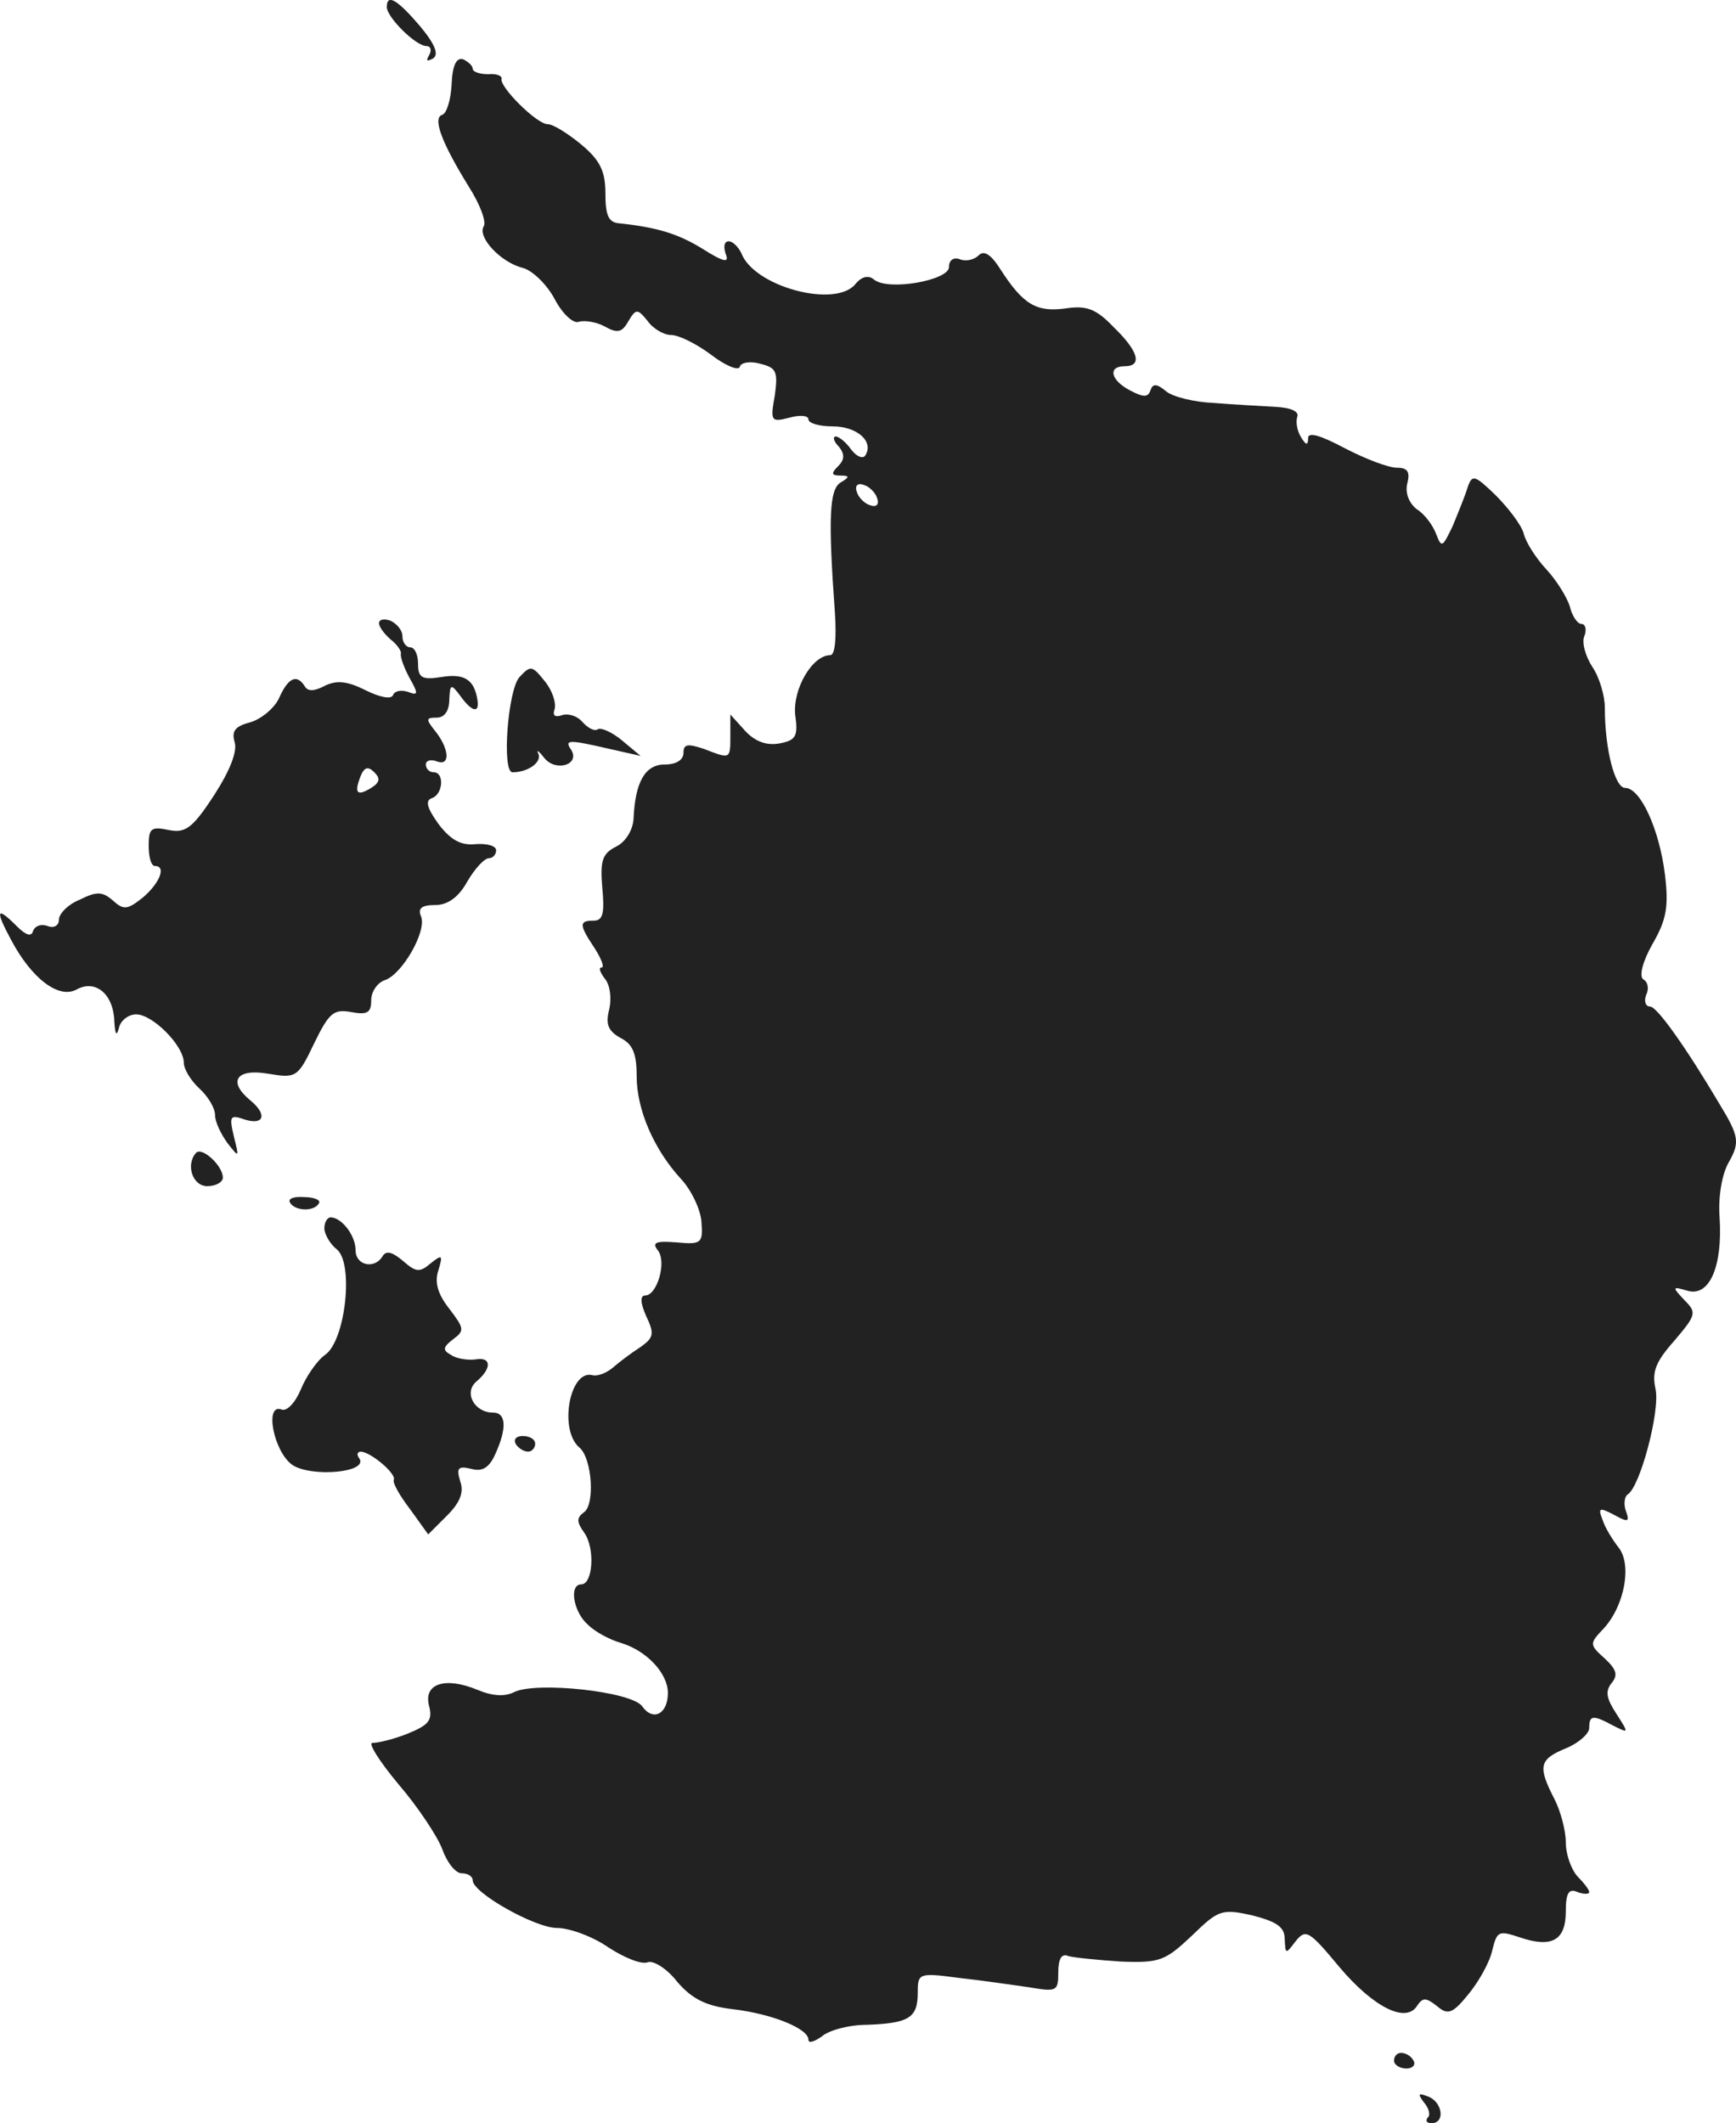 <?xml version="1.0" standalone="no"?>
<!DOCTYPE svg PUBLIC "-//W3C//DTD SVG 20010904//EN"
 "http://www.w3.org/TR/2001/REC-SVG-20010904/DTD/svg10.dtd">
<svg version="1.0" xmlns="http://www.w3.org/2000/svg"
 width="222.342pt" height="271.903pt" viewBox="0 0 222.342 271.903"
 preserveAspectRatio="xMidYMid meet">
<g transform="translate(-911.458,1192.903) scale(0.1,-0.1)"
fill="#222222" stroke="none">
<path d="M9610 11920 c0 -13 37 -50 51 -50 5 0 7 -5 3 -12 -4 -7 -3 -8 5 -4 8
5 3 18 -16 41 -29 34 -43 43 -43 25z"/>
<path d="M9693 11821 c-1 -19 -6 -37 -12 -39 -13 -4 0 -37 34 -92 14 -22 23
-45 19 -51 -8 -14 22 -46 50 -53 12 -3 31 -21 41 -40 10 -19 24 -32 31 -29 7
2 22 0 33 -6 16 -9 22 -8 30 6 10 17 12 17 25 1 7 -10 21 -18 30 -18 10 0 32
-11 51 -25 18 -14 35 -21 37 -16 1 6 14 8 27 4 20 -5 22 -10 18 -40 -6 -33 -5
-35 18 -29 14 4 25 3 25 -2 0 -5 14 -9 31 -9 31 0 53 -19 42 -37 -3 -5 -11 -2
-18 7 -7 10 -16 17 -20 17 -4 0 -3 -6 4 -13 8 -10 7 -17 -1 -25 -9 -9 -9 -12
3 -12 12 0 12 -2 0 -9 -14 -9 -16 -44 -7 -168 2 -32 0 -53 -6 -53 -23 0 -48
-43 -45 -76 4 -28 1 -33 -20 -37 -16 -3 -31 2 -44 16 l-19 21 0 -27 c0 -31 0
-30 -34 -17 -21 7 -26 6 -26 -5 0 -9 -9 -15 -24 -15 -25 0 -38 -22 -40 -70 -1
-14 -10 -29 -22 -35 -18 -9 -21 -18 -18 -53 3 -32 1 -42 -11 -42 -19 0 -19 -5
1 -35 9 -14 13 -25 9 -25 -4 0 -2 -6 4 -14 7 -8 9 -25 6 -39 -5 -19 -2 -28 14
-37 16 -8 21 -20 21 -49 0 -43 22 -94 57 -132 13 -14 25 -39 26 -55 2 -27 0
-29 -32 -26 -26 2 -32 0 -24 -10 12 -15 -1 -58 -16 -58 -7 0 -6 -10 1 -26 11
-23 10 -28 -7 -40 -11 -7 -27 -19 -35 -26 -8 -7 -20 -12 -27 -10 -29 7 -43
-71 -16 -93 16 -14 20 -74 5 -83 -9 -7 -9 -12 1 -26 14 -20 11 -66 -4 -66 -16
0 -10 -36 9 -52 9 -9 28 -19 42 -23 33 -10 60 -39 60 -64 0 -27 -19 -37 -33
-17 -14 19 -136 32 -164 18 -12 -6 -28 -5 -47 3 -41 17 -69 8 -62 -20 5 -19 0
-25 -27 -36 -17 -7 -38 -12 -45 -12 -7 1 8 -23 33 -53 25 -29 50 -67 56 -83 6
-17 17 -31 25 -31 8 0 14 -4 14 -9 0 -16 80 -61 108 -61 16 0 46 -11 66 -25
20 -13 42 -22 50 -19 7 3 25 -8 38 -25 19 -22 37 -31 71 -35 51 -6 97 -25 97
-39 0 -5 7 -3 17 4 9 8 35 15 58 15 54 2 65 9 65 41 0 25 1 26 53 19 28 -3 69
-9 90 -12 35 -6 37 -5 37 19 0 17 4 25 13 21 7 -2 37 -5 67 -7 50 -2 57 1 91
33 34 33 38 35 78 26 31 -8 41 -15 41 -30 1 -20 1 -20 14 -3 13 16 17 14 56
-33 44 -52 86 -73 100 -49 7 10 11 10 25 -1 14 -12 20 -10 41 16 13 16 27 41
30 56 6 24 8 25 35 16 41 -14 59 -4 59 33 0 24 4 30 15 25 8 -3 15 -3 15 0 0
3 -7 12 -15 20 -8 9 -15 28 -15 44 0 15 -7 41 -15 56 -21 41 -19 50 15 64 17
7 30 19 30 26 0 17 5 17 31 3 20 -10 20 -10 4 15 -13 20 -15 29 -6 40 8 10 6
17 -9 31 -20 18 -20 19 -1 39 27 30 36 83 18 104 -7 9 -17 25 -20 35 -6 15 -4
16 15 6 18 -10 20 -9 15 5 -3 8 -2 18 2 21 16 9 42 107 36 135 -5 22 0 35 24
62 28 33 29 36 13 52 -16 17 -16 18 4 12 28 -8 45 31 41 94 -2 26 3 56 12 71
14 25 13 33 -12 74 -42 71 -80 125 -89 125 -6 0 -8 7 -5 15 4 8 2 17 -4 20 -5
4 -1 22 12 45 18 31 21 48 16 89 -7 57 -31 111 -51 111 -13 0 -26 49 -26 103
0 15 -7 39 -16 52 -9 14 -14 32 -10 40 3 8 1 15 -4 15 -5 0 -12 10 -15 23 -4
12 -17 33 -30 47 -13 14 -26 34 -29 46 -3 11 -20 33 -36 49 -27 26 -30 27 -36
9 -3 -10 -12 -32 -19 -49 -13 -27 -14 -28 -21 -10 -4 11 -15 26 -25 32 -10 8
-15 21 -12 33 4 15 0 20 -13 20 -11 0 -40 11 -67 25 -32 17 -47 21 -47 13 0
-10 -3 -9 -9 1 -5 8 -7 19 -5 26 3 7 -8 12 -28 13 -18 1 -54 3 -79 5 -25 1
-53 8 -61 15 -12 10 -17 10 -20 1 -3 -9 -9 -9 -26 0 -25 13 -29 31 -7 31 23 0
18 19 -14 50 -23 24 -35 28 -62 24 -37 -5 -54 5 -83 50 -12 19 -21 25 -28 18
-6 -6 -17 -8 -24 -5 -8 3 -14 -1 -14 -10 0 -17 -78 -31 -96 -16 -7 6 -16 4
-24 -6 -26 -31 -130 -3 -146 40 -4 8 -11 15 -16 15 -6 0 -7 -7 -4 -16 5 -12
-2 -11 -29 6 -32 20 -60 28 -107 33 -14 1 -18 10 -18 38 0 29 -7 43 -31 63
-17 14 -36 26 -43 26 -14 0 -62 48 -59 58 1 4 -7 7 -17 6 -11 0 -20 3 -20 7 0
4 -6 9 -12 12 -9 3 -14 -8 -15 -32z m545 -530 c3 -8 -1 -12 -9 -9 -7 2 -15 10
-17 17 -3 8 1 12 9 9 7 -2 15 -10 17 -17z"/>
<path d="M9600 11131 c0 -5 7 -14 15 -21 8 -6 14 -15 13 -18 -1 -4 4 -18 11
-31 12 -21 11 -23 -2 -18 -9 3 -17 1 -19 -4 -2 -6 -17 -3 -35 6 -24 12 -37 13
-52 6 -13 -7 -22 -8 -26 -1 -10 16 -21 12 -33 -15 -6 -13 -23 -27 -37 -31 -19
-5 -24 -11 -20 -25 4 -12 -6 -37 -26 -68 -28 -43 -37 -49 -58 -45 -23 5 -26 2
-26 -20 0 -14 3 -26 8 -26 15 0 6 -22 -15 -40 -20 -16 -25 -17 -39 -4 -13 11
-20 12 -42 1 -15 -6 -27 -18 -27 -26 0 -7 -6 -11 -14 -8 -8 3 -16 1 -19 -6 -2
-8 -9 -6 -21 6 -26 26 -28 21 -7 -18 26 -49 61 -76 84 -63 24 13 47 -6 48 -41
1 -17 3 -20 6 -8 2 9 12 17 22 17 21 0 61 -40 61 -62 0 -8 9 -23 20 -33 11
-10 20 -25 20 -34 0 -9 8 -25 16 -36 15 -19 15 -19 8 9 -6 26 -5 28 15 21 24
-7 28 7 6 25 -29 24 -18 41 23 34 36 -6 38 -5 59 39 19 39 25 44 47 40 21 -4
26 -1 26 15 0 11 8 23 18 26 22 8 53 62 46 81 -5 11 1 15 18 15 16 0 30 10 41
30 10 17 22 30 28 30 5 0 9 5 9 10 0 6 -12 9 -26 8 -19 -2 -32 5 -48 26 -15
21 -17 30 -8 33 14 5 16 33 2 33 -5 0 -10 4 -10 10 0 5 6 7 14 4 18 -7 16 17
-3 40 -11 14 -11 16 3 16 10 0 16 9 16 23 1 20 2 21 14 5 15 -21 25 -23 22 -5
-4 25 -16 34 -46 29 -25 -4 -30 -1 -30 17 0 11 -4 21 -10 21 -5 0 -10 6 -10
14 0 8 -7 16 -15 20 -8 3 -15 2 -15 -3z m-10 -211 c-18 -11 -22 -7 -14 14 5
13 10 14 18 6 8 -8 7 -13 -4 -20z"/>
<path d="M9780 11062 c-15 -16 -23 -122 -9 -122 20 0 38 13 33 24 -3 6 1 3 8
-6 15 -18 46 -8 34 11 -9 13 -3 13 49 1 l40 -9 -24 20 c-12 10 -27 17 -31 14
-4 -3 -13 2 -20 10 -6 7 -18 11 -26 8 -9 -3 -12 0 -9 8 2 8 -3 24 -13 36 -16
20 -18 20 -32 5z"/>
<path d="M9366 10453 c-14 -15 -5 -43 14 -43 11 0 20 5 20 11 0 15 -26 39 -34
32z"/>
<path d="M9486 10389 c6 -11 31 -12 37 -1 3 4 -6 8 -19 8 -13 1 -21 -2 -18 -7z"/>
<path d="M9530 10356 c0 -7 7 -20 16 -27 22 -18 11 -117 -15 -135 -10 -7 -24
-27 -31 -44 -7 -17 -18 -29 -25 -26 -22 8 -10 -54 14 -71 24 -16 97 -10 86 8
-4 5 -3 9 2 9 13 -1 45 -28 42 -36 -2 -4 8 -21 21 -38 l23 -32 24 24 c17 17
22 30 17 44 -5 17 -3 20 14 16 14 -4 23 1 31 19 15 33 14 53 -3 53 -24 0 -38
26 -21 40 20 17 19 32 -2 28 -10 -1 -24 1 -31 6 -11 6 -10 10 3 20 15 11 14
14 -5 39 -15 19 -19 34 -14 49 6 20 5 21 -10 9 -14 -12 -19 -11 -35 3 -13 11
-21 14 -26 7 -10 -18 -35 -13 -35 7 0 19 -18 42 -32 42 -4 0 -8 -6 -8 -14z"/>
<path d="M9775 10080 c3 -5 10 -10 16 -10 5 0 9 5 9 10 0 6 -7 10 -16 10 -8 0
-12 -4 -9 -10z"/>
<path d="M10900 9290 c0 -5 7 -10 16 -10 8 0 12 5 9 10 -3 6 -10 10 -16 10 -5
0 -9 -4 -9 -10z"/>
<path d="M10938 9237 c7 -8 9 -17 5 -20 -3 -4 -1 -7 5 -7 18 0 14 27 -4 34
-13 5 -14 4 -6 -7z"/>
</g>
</svg>
